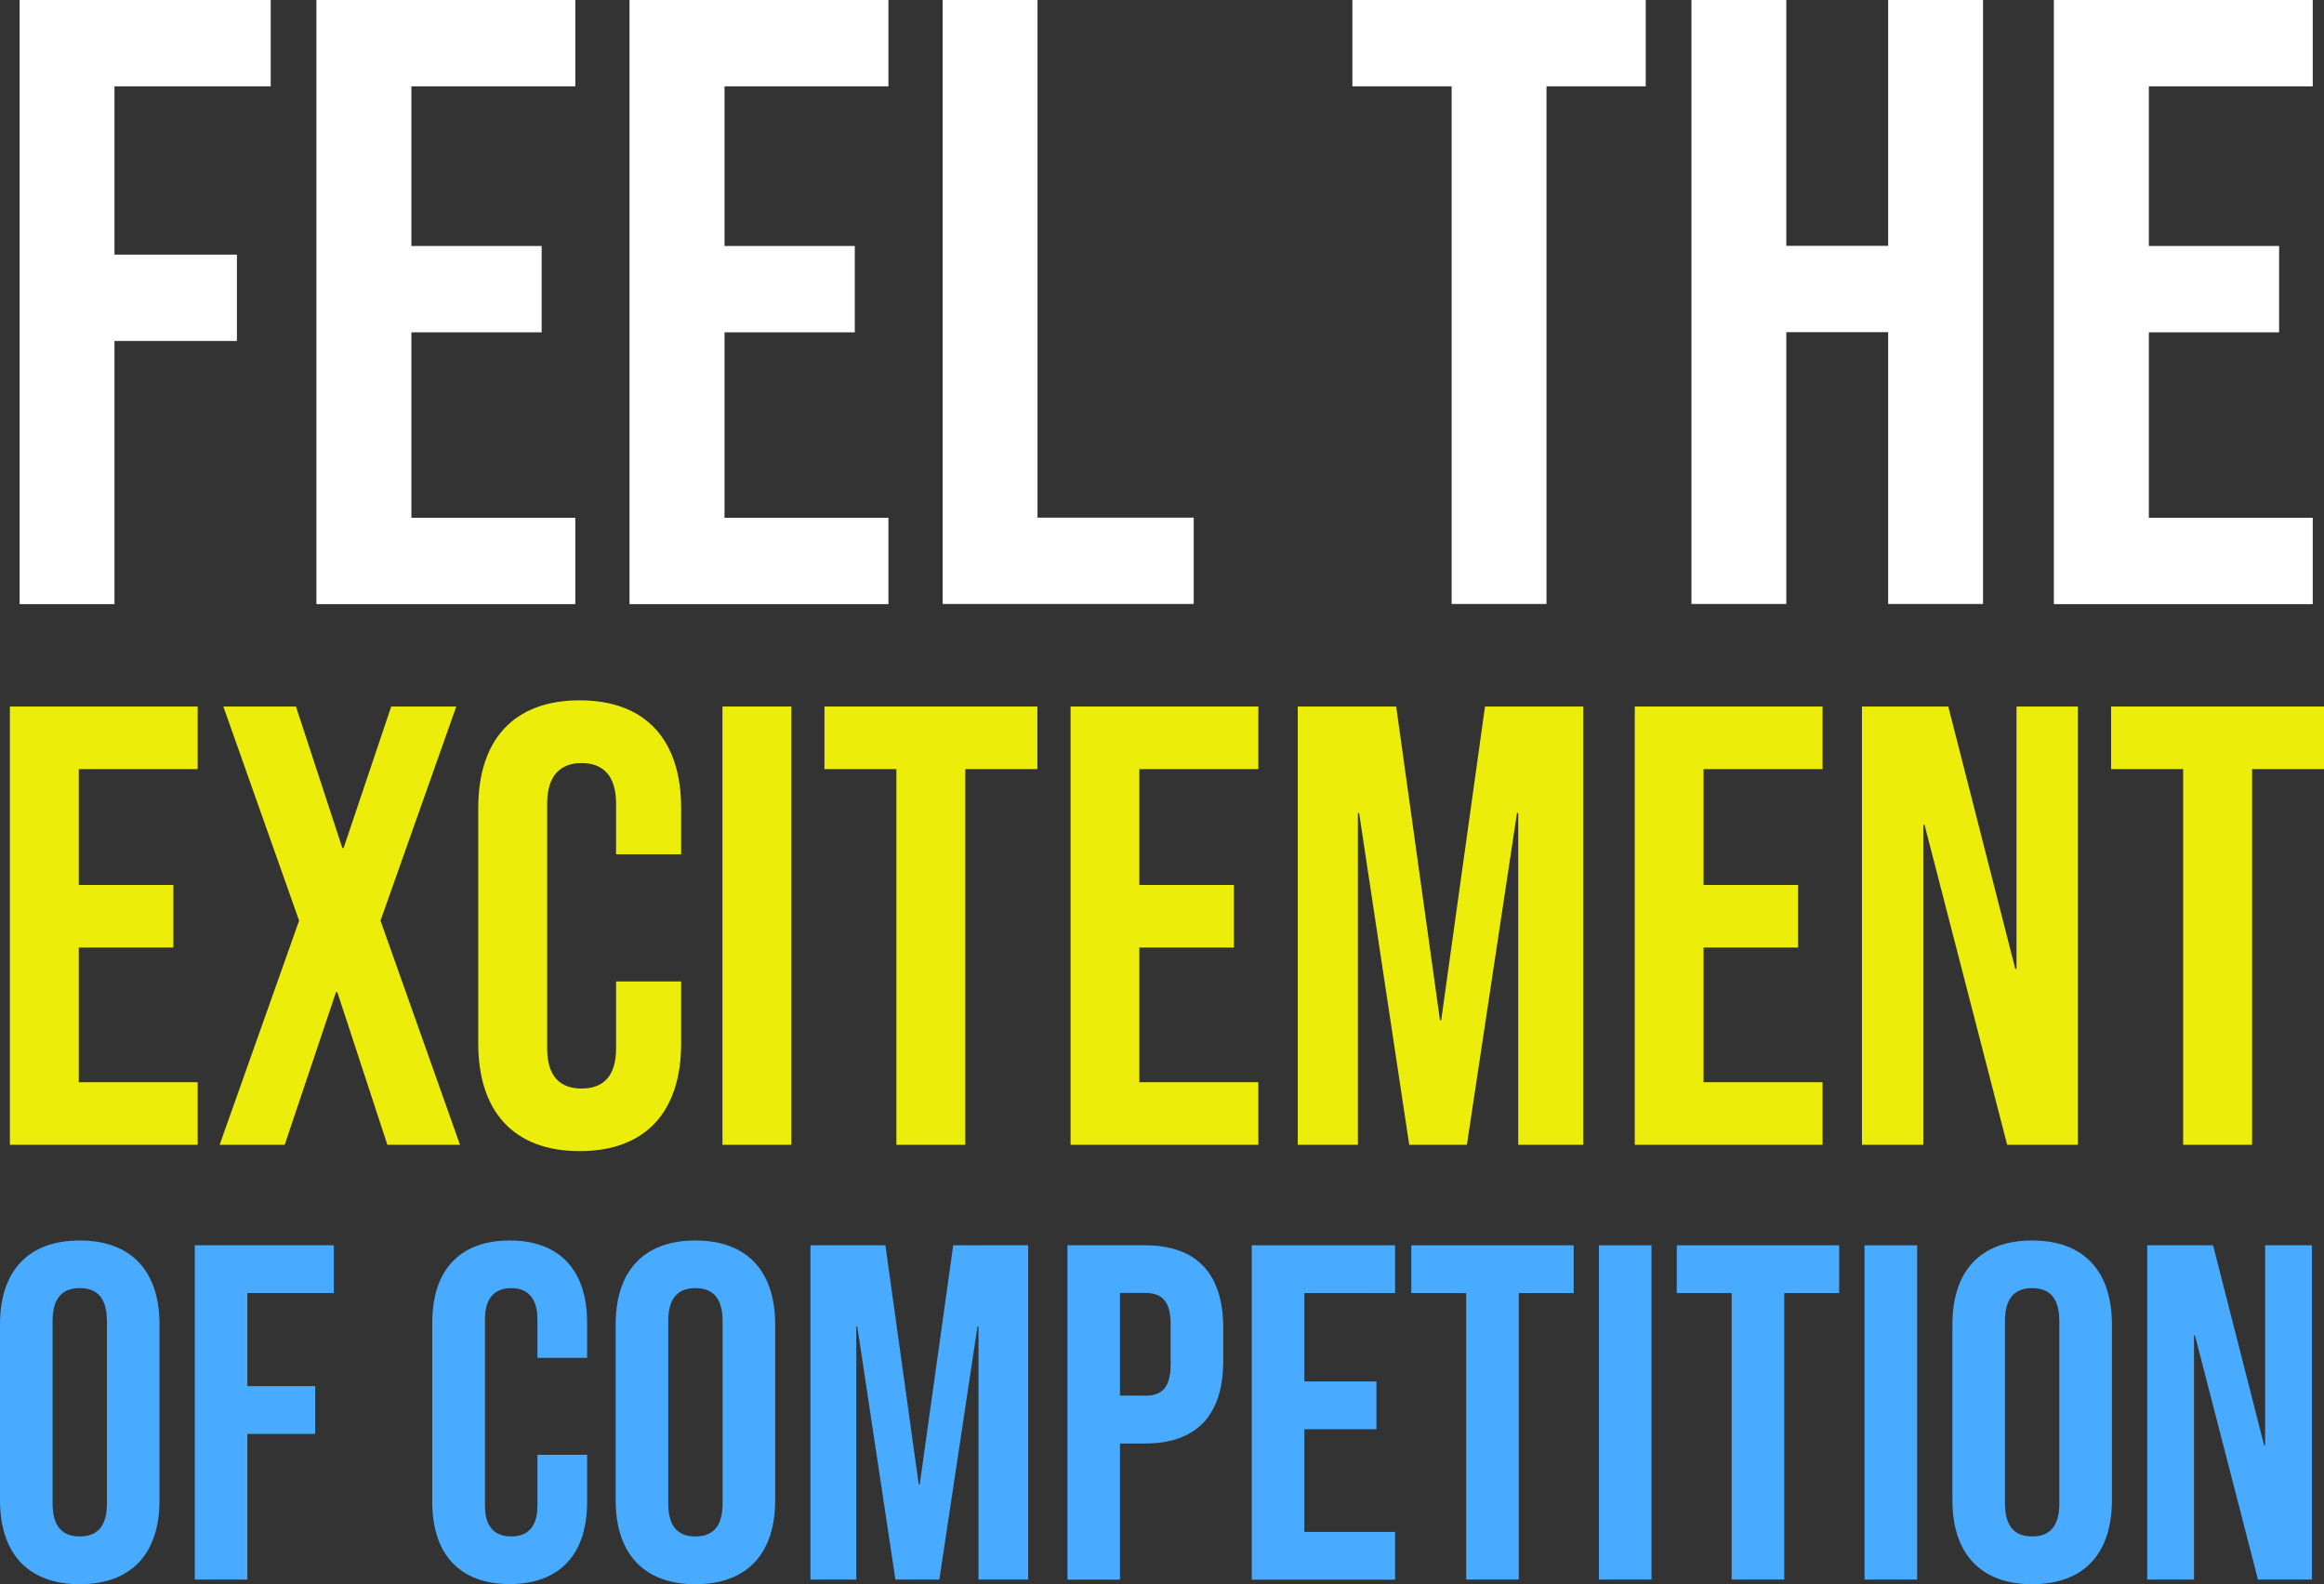 <?xml version="1.0" encoding="UTF-8"?><svg id="Layer_1" xmlns="http://www.w3.org/2000/svg" viewBox="0 0 169.3 115.42"><rect x="0" y="0" width="169.3" height="115.42" fill="#333333" stroke="none"/><defs><style>.cls-1{fill:#eded0c;}.cls-2{fill:#fff;}.cls-3{fill:#48abff;}</style></defs><g><path class="cls-2" d="M1.43,0H19.72V6.29H8.34v12.26h8.92v6.29H8.34v19.17H1.43V0Z"/><path class="cls-2" d="M23.05,0h18.86V6.29h-11.94v11.63h9.49v6.29h-9.49v13.51h11.94v6.29H23.05V0Z"/><path class="cls-2" d="M45.86,0h18.86V6.29h-11.94v11.63h9.49v6.29h-9.49v13.51h11.94v6.29h-18.86V0Z"/><path class="cls-2" d="M68.67,0h6.91V37.71h11.38v6.29h-18.29V0Z"/><path class="cls-2" d="M105.75,6.29h-7.23V0h21.37V6.29h-7.23V44h-6.91V6.29Z"/><path class="cls-2" d="M123.22,0h6.91V17.91h7.42V0h6.91V44h-6.91V24.2h-7.42v19.8h-6.91V0Z"/><path class="cls-2" d="M149.62,0h18.86V6.29h-11.94v11.63h9.49v6.29h-9.49v13.51h11.94v6.29h-18.86V0Z"/></g><g><path class="cls-1" d="M.72,51.47H14.4v4.56H5.74v8.44h6.89v4.56H5.74v9.81H14.4v4.56H.72v-31.93Z"/><path class="cls-1" d="M21.79,67.07l-5.52-15.6h5.29l3.38,10.31h.09l3.47-10.31h4.74l-5.52,15.6,5.79,16.33h-5.29l-3.65-11.13h-.09l-3.74,11.13h-4.74l5.79-16.33Z"/><path class="cls-1" d="M34.84,76.01v-17.15c0-4.93,2.55-7.84,7.39-7.84s7.39,2.92,7.39,7.84v3.38h-4.74v-3.69c0-2.1-1-2.96-2.51-2.96s-2.51,.87-2.51,2.96v17.83c0,2.1,1,2.92,2.51,2.92s2.51-.82,2.51-2.92v-4.88h4.74v4.52c0,4.93-2.55,7.84-7.39,7.84s-7.39-2.92-7.39-7.84Z"/><path class="cls-1" d="M52.63,51.47h5.02v31.93h-5.02v-31.93Z"/><path class="cls-1" d="M65.31,56.03h-5.25v-4.56h15.51v4.56h-5.25v27.37h-5.02v-27.37Z"/><path class="cls-1" d="M77.99,51.47h13.68v4.56h-8.67v8.44h6.89v4.56h-6.89v9.81h8.67v4.56h-13.68v-31.93Z"/><path class="cls-1" d="M94.55,51.47h7.16l3.19,22.85h.09l3.19-22.85h7.16v31.93h-4.74v-24.17h-.09l-3.65,24.17h-4.2l-3.65-24.17h-.09v24.17h-4.38v-31.93Z"/><path class="cls-1" d="M119.09,51.47h13.68v4.56h-8.67v8.44h6.89v4.56h-6.89v9.81h8.67v4.56h-13.68v-31.93Z"/><path class="cls-1" d="M135.64,51.47h6.29l4.88,19.11h.09v-19.11h4.47v31.93h-5.15l-6.02-23.31h-.09v23.31h-4.47v-31.93Z"/><path class="cls-1" d="M159.04,56.03h-5.25v-4.56h15.51v4.56h-5.24v27.37h-5.02v-27.37Z"/></g><g><path class="cls-3" d="M0,109.29v-12.8c0-3.9,2.05-6.12,5.81-6.12s5.81,2.23,5.81,6.12v12.8c0,3.9-2.05,6.12-5.81,6.12s-5.81-2.23-5.81-6.12Zm7.79,.24v-13.29c0-1.74-.77-2.4-1.98-2.4s-1.98,.66-1.98,2.4v13.29c0,1.74,.77,2.4,1.98,2.4s1.98-.66,1.98-2.4Z"/><path class="cls-3" d="M14.2,90.72h10.12v3.48h-6.3v6.78h4.94v3.48h-4.94v10.61h-3.83v-24.35Z"/><path class="cls-3" d="M31.49,109.43v-13.08c0-3.76,1.95-5.98,5.64-5.98s5.64,2.23,5.64,5.98v2.57h-3.62v-2.82c0-1.6-.77-2.26-1.91-2.26s-1.91,.66-1.91,2.26v13.6c0,1.6,.77,2.23,1.91,2.23s1.91-.63,1.91-2.23v-3.72h3.62v3.44c0,3.76-1.95,5.98-5.64,5.98s-5.64-2.23-5.64-5.98Z"/><path class="cls-3" d="M44.85,109.29v-12.8c0-3.9,2.05-6.12,5.81-6.12s5.81,2.23,5.81,6.12v12.8c0,3.9-2.05,6.12-5.81,6.12s-5.81-2.23-5.81-6.12Zm7.79,.24v-13.29c0-1.74-.77-2.4-1.98-2.4s-1.98,.66-1.98,2.4v13.29c0,1.74,.77,2.4,1.98,2.4s1.98-.66,1.98-2.4Z"/><path class="cls-3" d="M59.04,90.72h5.46l2.43,17.43h.07l2.44-17.43h5.46v24.35h-3.62v-18.44h-.07l-2.78,18.44h-3.2l-2.78-18.44h-.07v18.44h-3.34v-24.35Z"/><path class="cls-3" d="M77.76,90.72h5.64c3.83,0,5.71,2.12,5.71,6.02v2.4c0,3.9-1.88,6.02-5.71,6.02h-1.81v9.92h-3.83v-24.35Zm5.64,10.96c1.22,0,1.88-.56,1.88-2.3v-2.89c0-1.74-.66-2.3-1.88-2.3h-1.81v7.48h1.81Z"/><path class="cls-3" d="M91.19,90.72h10.44v3.48h-6.61v6.44h5.25v3.48h-5.25v7.48h6.61v3.48h-10.44v-24.35Z"/><path class="cls-3" d="M106.81,94.2h-4v-3.48h11.83v3.48h-4v20.87h-3.83v-20.87Z"/><path class="cls-3" d="M116.48,90.72h3.83v24.35h-3.83v-24.35Z"/><path class="cls-3" d="M126.15,94.2h-4v-3.48h11.83v3.48h-4v20.87h-3.83v-20.87Z"/><path class="cls-3" d="M135.83,90.72h3.83v24.35h-3.83v-24.35Z"/><path class="cls-3" d="M142.23,109.29v-12.8c0-3.9,2.05-6.12,5.81-6.12s5.81,2.23,5.81,6.12v12.8c0,3.9-2.05,6.12-5.81,6.12s-5.81-2.23-5.81-6.12Zm7.79,.24v-13.29c0-1.74-.77-2.4-1.98-2.4s-1.98,.66-1.98,2.4v13.29c0,1.74,.77,2.4,1.98,2.4s1.98-.66,1.98-2.4Z"/><path class="cls-3" d="M156.42,90.72h4.8l3.72,14.58h.07v-14.58h3.41v24.35h-3.93l-4.59-17.78h-.07v17.78h-3.41v-24.35Z"/></g></svg>